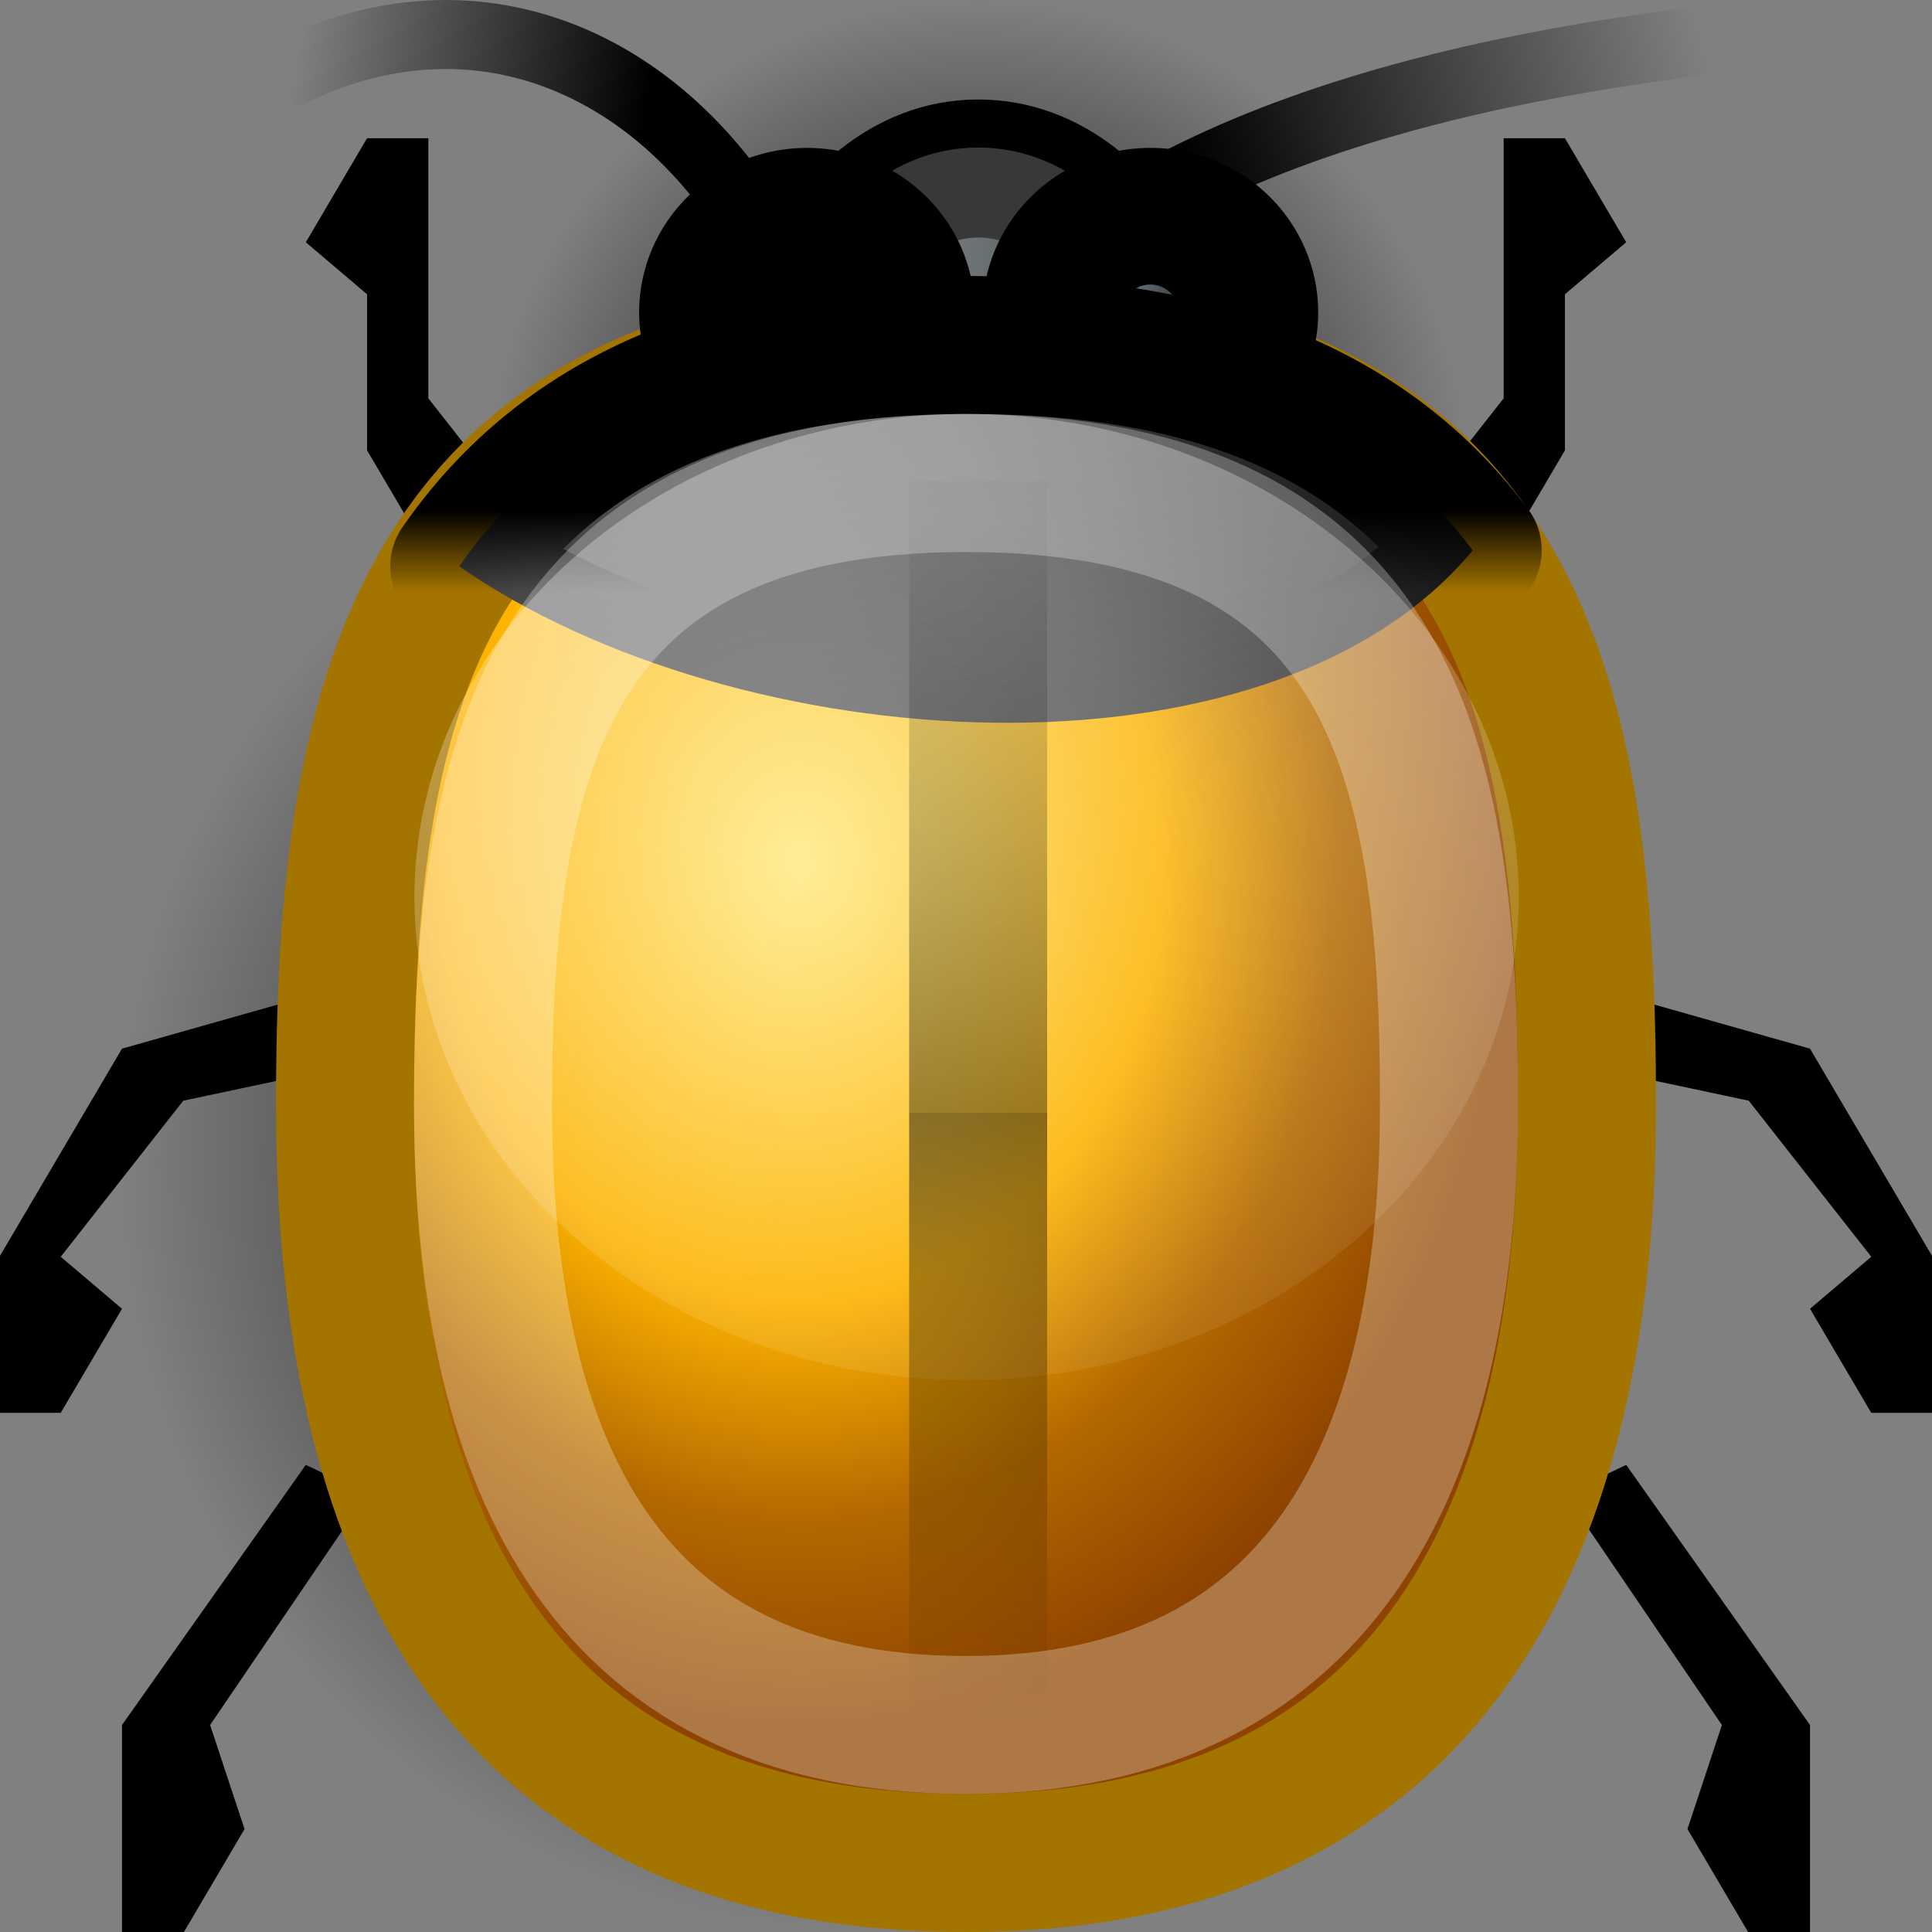<?xml version="1.0" encoding="UTF-8" standalone="no"?>
<!-- Created with Inkscape (http://www.inkscape.org/) -->
<svg
   xmlns:dc="http://purl.org/dc/elements/1.1/"
   xmlns:cc="http://web.resource.org/cc/"
   xmlns:rdf="http://www.w3.org/1999/02/22-rdf-syntax-ns#"
   xmlns:svg="http://www.w3.org/2000/svg"
   xmlns="http://www.w3.org/2000/svg"
   xmlns:xlink="http://www.w3.org/1999/xlink"
   xmlns:sodipodi="http://sodipodi.sourceforge.net/DTD/sodipodi-0.dtd"
   xmlns:inkscape="http://www.inkscape.org/namespaces/inkscape"
   width="14"
   height="14"
   id="svg2836"
   sodipodi:version="0.32"
   inkscape:version="0.44.1"
   version="1.0"
   sodipodi:docbase="/home/silvestre/Trabajos/Brillant/bugs_no-dots"
   sodipodi:docname="bug-medium.svg">
  <rect width="100%" height="100%" fill="#808080" stroke="none"/>
  <defs
     id="defs2838">
    <linearGradient
       inkscape:collect="always"
       id="linearGradient4852">
      <stop
         style="stop-color:black;stop-opacity:1;"
         offset="0"
         id="stop4854" />
      <stop
         style="stop-color:black;stop-opacity:0;"
         offset="1"
         id="stop4856" />
    </linearGradient>
    <linearGradient
       inkscape:collect="always"
       id="linearGradient4838">
      <stop
         style="stop-color:black;stop-opacity:1;"
         offset="0"
         id="stop4840" />
      <stop
         style="stop-color:black;stop-opacity:0;"
         offset="1"
         id="stop4842" />
    </linearGradient>
    <linearGradient
       inkscape:collect="always"
       id="linearGradient4788">
      <stop
         style="stop-color:black;stop-opacity:1;"
         offset="0"
         id="stop4790" />
      <stop
         style="stop-color:black;stop-opacity:0;"
         offset="1"
         id="stop4792" />
    </linearGradient>
    <linearGradient
       id="linearGradient4770">
      <stop
         id="stop4772"
         offset="0"
         style="stop-color:#ffe87c;stop-opacity:1;" />
      <stop
         style="stop-color:#fdb300;stop-opacity:1;"
         offset="0.5"
         id="stop4774" />
      <stop
         id="stop4776"
         offset="0.75"
         style="stop-color:#b36900;stop-opacity:1;" />
      <stop
         id="stop4778"
         offset="1"
         style="stop-color:#8e4300;stop-opacity:1;" />
    </linearGradient>
    <linearGradient
       id="linearGradient4736">
      <stop
         style="stop-color:black;stop-opacity:0.082;"
         offset="0"
         id="stop4738" />
      <stop
         id="stop4744"
         offset="0.5"
         style="stop-color:black;stop-opacity:0.825;" />
      <stop
         style="stop-color:black;stop-opacity:1;"
         offset="0"
         id="stop4746" />
      <stop
         style="stop-color:black;stop-opacity:0;"
         offset="1"
         id="stop4740" />
    </linearGradient>
    <linearGradient
       inkscape:collect="always"
       id="linearGradient4726">
      <stop
         style="stop-color:#69767b;stop-opacity:1"
         offset="0"
         id="stop4728" />
      <stop
         style="stop-color:#2e3436;stop-opacity:1"
         offset="1"
         id="stop4730" />
    </linearGradient>
    <linearGradient
       inkscape:collect="always"
       id="linearGradient4718">
      <stop
         style="stop-color:white;stop-opacity:0.584"
         offset="0"
         id="stop4720" />
      <stop
         style="stop-color:white;stop-opacity:0;"
         offset="1"
         id="stop4722" />
    </linearGradient>
    <linearGradient
       id="linearGradient4704">
      <stop
         style="stop-color:#717171;stop-opacity:1;"
         offset="0"
         id="stop4706" />
      <stop
         id="stop4712"
         offset="0.5"
         style="stop-color:#494949;stop-opacity:1;" />
      <stop
         style="stop-color:#2a2a2a;stop-opacity:1;"
         offset="0.75"
         id="stop4714" />
      <stop
         style="stop-color:#171717;stop-opacity:1;"
         offset="1"
         id="stop4708" />
    </linearGradient>
    <linearGradient
       inkscape:collect="always"
       id="linearGradient4690">
      <stop
         style="stop-color:#78888e;stop-opacity:1"
         offset="0"
         id="stop4692" />
      <stop
         style="stop-color:#2e3436;stop-opacity:1"
         offset="1"
         id="stop4694" />
    </linearGradient>
    <radialGradient
       inkscape:collect="always"
       xlink:href="#linearGradient4852"
       id="radialGradient2015"
       gradientUnits="userSpaceOnUse"
       gradientTransform="matrix(1,0,0,1.067,0,-1.886)"
       cx="25"
       cy="28.188"
       fx="25"
       fy="28.188"
       r="17.75" />
    <linearGradient
       inkscape:collect="always"
       xlink:href="#linearGradient4838"
       id="linearGradient2040"
       gradientUnits="userSpaceOnUse"
       gradientTransform="matrix(-0.205,0,0,0.319,11.191,-1.152)"
       x1="31.844"
       y1="6.35"
       x2="43.632"
       y2="3.192" />
    <linearGradient
       inkscape:collect="always"
       xlink:href="#linearGradient4838"
       id="linearGradient2043"
       gradientUnits="userSpaceOnUse"
       gradientTransform="matrix(0.317,0,0,0.333,-1.493,-0.75)"
       x1="31.844"
       y1="6.35"
       x2="43.632"
       y2="3.192" />
    <radialGradient
       inkscape:collect="always"
       xlink:href="#linearGradient4852"
       id="radialGradient2144"
       gradientUnits="userSpaceOnUse"
       gradientTransform="matrix(1,0,0,1.067,0,-1.886)"
       cx="25"
       cy="28.188"
       fx="25"
       fy="28.188"
       r="17.75" />
    <linearGradient
       inkscape:collect="always"
       xlink:href="#linearGradient4726"
       id="linearGradient2146"
       gradientUnits="userSpaceOnUse"
       gradientTransform="matrix(0.317,0,0,0.319,-1.672,-0.652)"
       x1="22.248"
       y1="12.438"
       x2="26.375"
       y2="12.438" />
    <radialGradient
       inkscape:collect="always"
       xlink:href="#linearGradient4770"
       id="radialGradient2148"
       gradientUnits="userSpaceOnUse"
       gradientTransform="matrix(0.387,0,0,0.482,-3.384,-5.229)"
       cx="21.938"
       cy="25.357"
       fx="21.938"
       fy="25.357"
       r="12" />
    <radialGradient
       inkscape:collect="always"
       xlink:href="#linearGradient4690"
       id="radialGradient2150"
       gradientUnits="userSpaceOnUse"
       gradientTransform="matrix(0.639,0,0,0.639,8.534,4.966)"
       cx="21.41"
       cy="11.805"
       fx="21.41"
       fy="11.805"
       r="2.211" />
    <radialGradient
       inkscape:collect="always"
       xlink:href="#linearGradient4690"
       id="radialGradient2152"
       gradientUnits="userSpaceOnUse"
       gradientTransform="matrix(0.639,0,0,0.639,8.534,4.966)"
       cx="21.41"
       cy="11.805"
       fx="21.41"
       fy="11.805"
       r="2.211" />
    <radialGradient
       inkscape:collect="always"
       xlink:href="#linearGradient4704"
       id="radialGradient2154"
       gradientUnits="userSpaceOnUse"
       gradientTransform="matrix(0.384,0,0,0.523,-3.281,-5.717)"
       cx="21.938"
       cy="25.357"
       fx="21.938"
       fy="25.357"
       r="12" />
    <linearGradient
       inkscape:collect="always"
       xlink:href="#linearGradient4788"
       id="linearGradient2156"
       gradientUnits="userSpaceOnUse"
       gradientTransform="matrix(0.347,0,0,0.404,-2.45,-2.455)"
       x1="16.175"
       y1="17.904"
       x2="16.175"
       y2="19.1" />
    <linearGradient
       inkscape:collect="always"
       xlink:href="#linearGradient4718"
       id="linearGradient2158"
       gradientUnits="userSpaceOnUse"
       x1="24.452"
       y1="12.483"
       x2="29.229"
       y2="30.684" />
    <linearGradient
       inkscape:collect="always"
       xlink:href="#linearGradient4736"
       id="linearGradient2160"
       gradientUnits="userSpaceOnUse"
       gradientTransform="matrix(0.317,0,0,0.319,-1.672,-0.652)"
       x1="24.75"
       y1="16.649"
       x2="24.75"
       y2="41.566" />
    <linearGradient
       inkscape:collect="always"
       xlink:href="#linearGradient4736"
       id="linearGradient2180"
       gradientUnits="userSpaceOnUse"
       gradientTransform="matrix(0.355,0,0,0.349,-1.798,-2.092)"
       x1="24.75"
       y1="16.649"
       x2="24.75"
       y2="41.566" />
    <radialGradient
       inkscape:collect="always"
       xlink:href="#linearGradient4704"
       id="radialGradient2184"
       gradientUnits="userSpaceOnUse"
       gradientTransform="matrix(0.456,0,0,0.641,-4.237,-9.182)"
       cx="21.938"
       cy="25.357"
       fx="21.938"
       fy="25.357"
       r="12" />
    <linearGradient
       inkscape:collect="always"
       xlink:href="#linearGradient4788"
       id="linearGradient2186"
       gradientUnits="userSpaceOnUse"
       gradientTransform="matrix(0.411,0,0,0.496,-3.25,-5.182)"
       x1="16.175"
       y1="17.904"
       x2="16.175"
       y2="19.1" />
    <radialGradient
       inkscape:collect="always"
       xlink:href="#linearGradient4770"
       id="radialGradient2191"
       gradientUnits="userSpaceOnUse"
       gradientTransform="matrix(0.434,0,0,0.527,-3.722,-7.102)"
       cx="21.938"
       cy="25.357"
       fx="21.938"
       fy="25.357"
       r="12" />
    <linearGradient
       inkscape:collect="always"
       xlink:href="#linearGradient4726"
       id="linearGradient2195"
       gradientUnits="userSpaceOnUse"
       gradientTransform="matrix(0.355,0,0,0.349,-1.798,-2.092)"
       x1="22.248"
       y1="12.438"
       x2="26.375"
       y2="12.438" />
    <linearGradient
       inkscape:collect="always"
       xlink:href="#linearGradient4718"
       id="linearGradient2198"
       gradientUnits="userSpaceOnUse"
       x1="24.452"
       y1="12.483"
       x2="29.229"
       y2="30.684" />
  </defs>
  <sodipodi:namedview
     id="base"
     pagecolor="#ffffff"
     bordercolor="#666666"
     borderopacity="1.0"
     inkscape:pageopacity="0.0"
     inkscape:pageshadow="2"
     inkscape:zoom="1"
     inkscape:cx="7"
     inkscape:cy="7"
     inkscape:document-units="px"
     inkscape:current-layer="layer2"
     inkscape:showpageshadow="false"
     width="14px"
     height="14px"
     borderlayer="false"
     showgrid="false"
     showborder="false"
     inkscape:window-width="1670"
     inkscape:window-height="998"
     inkscape:window-x="0"
     inkscape:window-y="25" />
  <g
     inkscape:label="Capa 1"
     inkscape:groupmode="layer"
     id="layer1"
     style="display:inline" />
  <g
     inkscape:groupmode="layer"
     id="layer2"
     style="display:inline">
    <path
       sodipodi:type="arc"
       style="fill:url(#radialGradient2015);fill-opacity:1;stroke:none;stroke-width:1;stroke-linecap:square;stroke-linejoin:round;stroke-miterlimit:4;stroke-dasharray:none;stroke-opacity:0.221"
       id="path4850"
       sodipodi:cx="25"
       sodipodi:cy="28.1875"
       sodipodi:rx="17.75"
       sodipodi:ry="18.9375"
       d="M 42.75 28.188 A 17.75 18.938 0 1 1  7.25,28.188 A 17.75 18.938 0 1 1  42.75 28.188 z"
       transform="matrix(0.303,0,0,0.294,-1.337,0.129)" />
    <g
       id="g4754"
       transform="matrix(0.444,0,0,0.377,-4.444,-2.203)">
      <path
         id="path4748"
         d="M 15,34 L 12,39 L 12,43 L 13,43 L 14,41 L 13.438,39 L 16,34.562 L 15,34 z "
         style="fill:black;fill-opacity:1;fill-rule:evenodd;stroke:none;stroke-width:1px;stroke-linecap:butt;stroke-linejoin:miter;stroke-opacity:1" />
      <path
         id="path4750"
         d="M 15,25 L 12,26 L 10,30 L 10,33 L 11,33 L 12,31 L 11,30 L 13,27 L 15,26.5 L 15,25 z "
         style="fill:black;fill-opacity:1;fill-rule:evenodd;stroke:none;stroke-width:1px;stroke-linecap:butt;stroke-linejoin:miter;stroke-opacity:1" />
      <path
         id="path4752"
         d="M 19,16.5 L 17,13.5 L 17,8.5 L 16,8.5 L 15,10.5 L 16,11.5 L 16,14.5 L 18,18.5 L 19,16.5 z "
         style="fill:black;fill-opacity:1;fill-rule:evenodd;stroke:none;stroke-width:1px;stroke-linecap:butt;stroke-linejoin:miter;stroke-opacity:1" />
    </g>
    <g
       style="display:inline"
       id="g4759"
       transform="matrix(-0.444,0,0,0.377,18.444,-2.203)">
      <path
         id="path4761"
         d="M 15,34 L 12,39 L 12,43 L 13,43 L 14,41 L 13.438,39 L 16,34.562 L 15,34 z "
         style="fill:black;fill-opacity:1;fill-rule:evenodd;stroke:none;stroke-width:1px;stroke-linecap:butt;stroke-linejoin:miter;stroke-opacity:1" />
      <path
         id="path4763"
         d="M 15,25 L 12,26 L 10,30 L 10,33 L 11,33 L 12,31 L 11,30 L 13,27 L 15,26.5 L 15,25 z "
         style="fill:black;fill-opacity:1;fill-rule:evenodd;stroke:none;stroke-width:1px;stroke-linecap:butt;stroke-linejoin:miter;stroke-opacity:1" />
      <path
         id="path4765"
         d="M 19,16.5 L 17,13.5 L 17,8.5 L 16,8.5 L 15,10.5 L 16,11.5 L 16,14.5 L 18,18.5 L 19,16.5 z "
         style="fill:black;fill-opacity:1;fill-rule:evenodd;stroke:none;stroke-width:1px;stroke-linecap:butt;stroke-linejoin:miter;stroke-opacity:1" />
    </g>
    <path
       sodipodi:type="arc"
       style="fill:url(#radialGradient2144);fill-opacity:1;stroke:none;stroke-width:1;stroke-linecap:square;stroke-linejoin:round;stroke-miterlimit:4;stroke-dasharray:none;stroke-opacity:0.221;display:inline"
       id="path4860"
       sodipodi:cx="25"
       sodipodi:cy="28.1875"
       sodipodi:rx="17.75"
       sodipodi:ry="18.9375"
       d="M 42.75 28.188 A 17.75 18.938 0 1 1  7.25,28.188 A 17.75 18.938 0 1 1  42.75 28.188 z"
       transform="matrix(0.2,0,0,0.185,2.085,-1.71)" />
    <path
       style="fill:url(#linearGradient2195);fill-opacity:1;fill-rule:evenodd;stroke:black;stroke-width:1px;stroke-linecap:butt;stroke-linejoin:miter;stroke-opacity:1"
       d="M 5.489,3.661 C 5.489,2.758 6.044,1.221 7.088,1.221 C 8.132,1.221 8.688,2.712 8.688,3.661 L 5.489,3.661 z "
       id="path3797"
       sodipodi:nodetypes="czcc" />
    <path
       style="fill:none;fill-opacity:1;fill-rule:evenodd;stroke:white;stroke-width:1px;stroke-linecap:butt;stroke-linejoin:miter;stroke-opacity:0.221;display:inline"
       d="M 5.844,3.661 C 5.844,2.887 6.276,1.569 7.088,1.569 C 7.9,1.569 8.332,2.847 8.332,3.661 L 5.844,3.661 z "
       id="path4834"
       sodipodi:nodetypes="czcc" />
    <path
       style="fill:url(#radialGradient2191);fill-opacity:1;stroke:#a47400;stroke-width:1;stroke-linecap:square;stroke-linejoin:round;stroke-miterlimit:4;stroke-opacity:1"
       d="M 11.5,8 C 11.5,11.036 10.432,13.5 7,13.5 C 3.521,13.5 2.5,11.036 2.5,8 C 2.5,4.964 3.046,2.5 7,2.5 C 11.002,2.5 11.5,4.964 11.5,8 z "
       id="path2905"
       sodipodi:nodetypes="czszc" />
    <path
       sodipodi:type="arc"
       style="fill:url(#radialGradient2150);fill-opacity:1;stroke:black;stroke-width:2.513;stroke-linecap:square;stroke-linejoin:round;stroke-miterlimit:4;stroke-dasharray:none;stroke-opacity:1"
       id="path3793"
       sodipodi:cx="22.879606"
       sodipodi:cy="13.090909"
       sodipodi:rx="1.7690418"
       sodipodi:ry="1.7690418"
       d="M 24.649 13.091 A 1.769 1.769 0 1 1  21.111,13.091 A 1.769 1.769 0 1 1  24.649 13.091 z"
       transform="matrix(0.402,0,0,0.394,-3.35,-2.894)" />
    <path
       sodipodi:type="arc"
       style="fill:url(#radialGradient2152);fill-opacity:1;stroke:black;stroke-width:2.513;stroke-linecap:square;stroke-linejoin:round;stroke-miterlimit:4;stroke-dasharray:none;stroke-opacity:1;display:inline"
       id="path4698"
       sodipodi:cx="22.879606"
       sodipodi:cy="13.090909"
       sodipodi:rx="1.7690418"
       sodipodi:ry="1.7690418"
       d="M 24.649 13.091 A 1.769 1.769 0 1 1  21.111,13.091 A 1.769 1.769 0 1 1  24.649 13.091 z"
       transform="matrix(0.402,0,0,0.394,-0.862,-2.894)" />
    <path
       style="fill:url(#radialGradient2184);fill-opacity:1;stroke:url(#linearGradient2186);stroke-width:1;stroke-linecap:square;stroke-linejoin:round;stroke-miterlimit:4;stroke-opacity:1;display:inline"
       d="M 3.328,4.104 C 4.023,3.104 5.166,2.5 7.031,2.5 C 8.845,2.5 9.974,3.057 10.672,3.988 C 9.194,5.768 5.334,5.5 3.328,4.104 z "
       id="path4767"
       sodipodi:nodetypes="czcc" />
    <path
       sodipodi:type="arc"
       style="opacity:0.735;fill:url(#linearGradient2198);fill-opacity:1;stroke:none;stroke-width:1;stroke-linecap:square;stroke-linejoin:round;stroke-miterlimit:4;stroke-dasharray:none;stroke-opacity:0.277"
       id="path4716"
       sodipodi:cx="27.15625"
       sodipodi:cy="22.75"
       sodipodi:rx="6.78125"
       sodipodi:ry="5"
       d="M 33.938 22.75 A 6.781 5 0 1 1  20.375,22.75 A 6.781 5 0 1 1  33.938 22.75 z"
       transform="matrix(0.59,0,0,0.7,-9.018,-9.425)" />
    <path
       style="opacity:0.461;fill:none;fill-opacity:1;fill-rule:evenodd;stroke:url(#linearGradient2180);stroke-width:1px;stroke-linecap:butt;stroke-linejoin:miter;stroke-opacity:1"
       d="M 7.088,3.486 L 7.088,12.55"
       id="path4734" />
    <path
       style="fill:none;fill-opacity:1;stroke:white;stroke-width:1;stroke-linecap:square;stroke-linejoin:round;stroke-miterlimit:4;stroke-opacity:0.277;display:inline"
       d="M 10.5,8 C 10.5,10.484 9.669,12.5 7,12.5 C 4.294,12.5 3.5,10.484 3.5,8 C 3.5,5.516 3.925,3.5 7,3.5 C 10.113,3.5 10.5,5.516 10.5,8 z "
       id="path4702"
       sodipodi:nodetypes="czszc" />
    <path
       style="fill:none;fill-opacity:1;fill-rule:evenodd;stroke:url(#linearGradient2043);stroke-width:0.5;stroke-linecap:butt;stroke-linejoin:miter;stroke-miterlimit:4;stroke-dasharray:none;stroke-opacity:1"
       d="M 6.894,2.75 C 7.938,1.047 10.65,0.461 12.75,0.25"
       id="path4836"
       sodipodi:nodetypes="cc" />
    <path
       style="fill:none;fill-opacity:1;fill-rule:evenodd;stroke:url(#linearGradient2040);stroke-width:0.5;stroke-linecap:butt;stroke-linejoin:miter;stroke-miterlimit:4;stroke-dasharray:none;stroke-opacity:1;display:inline"
       d="M 5.75,2.192 C 5.073,0.565 3.551,-0.234 2.031,0.56"
       id="path4846"
       sodipodi:nodetypes="cc" />
  </g>
</svg>
